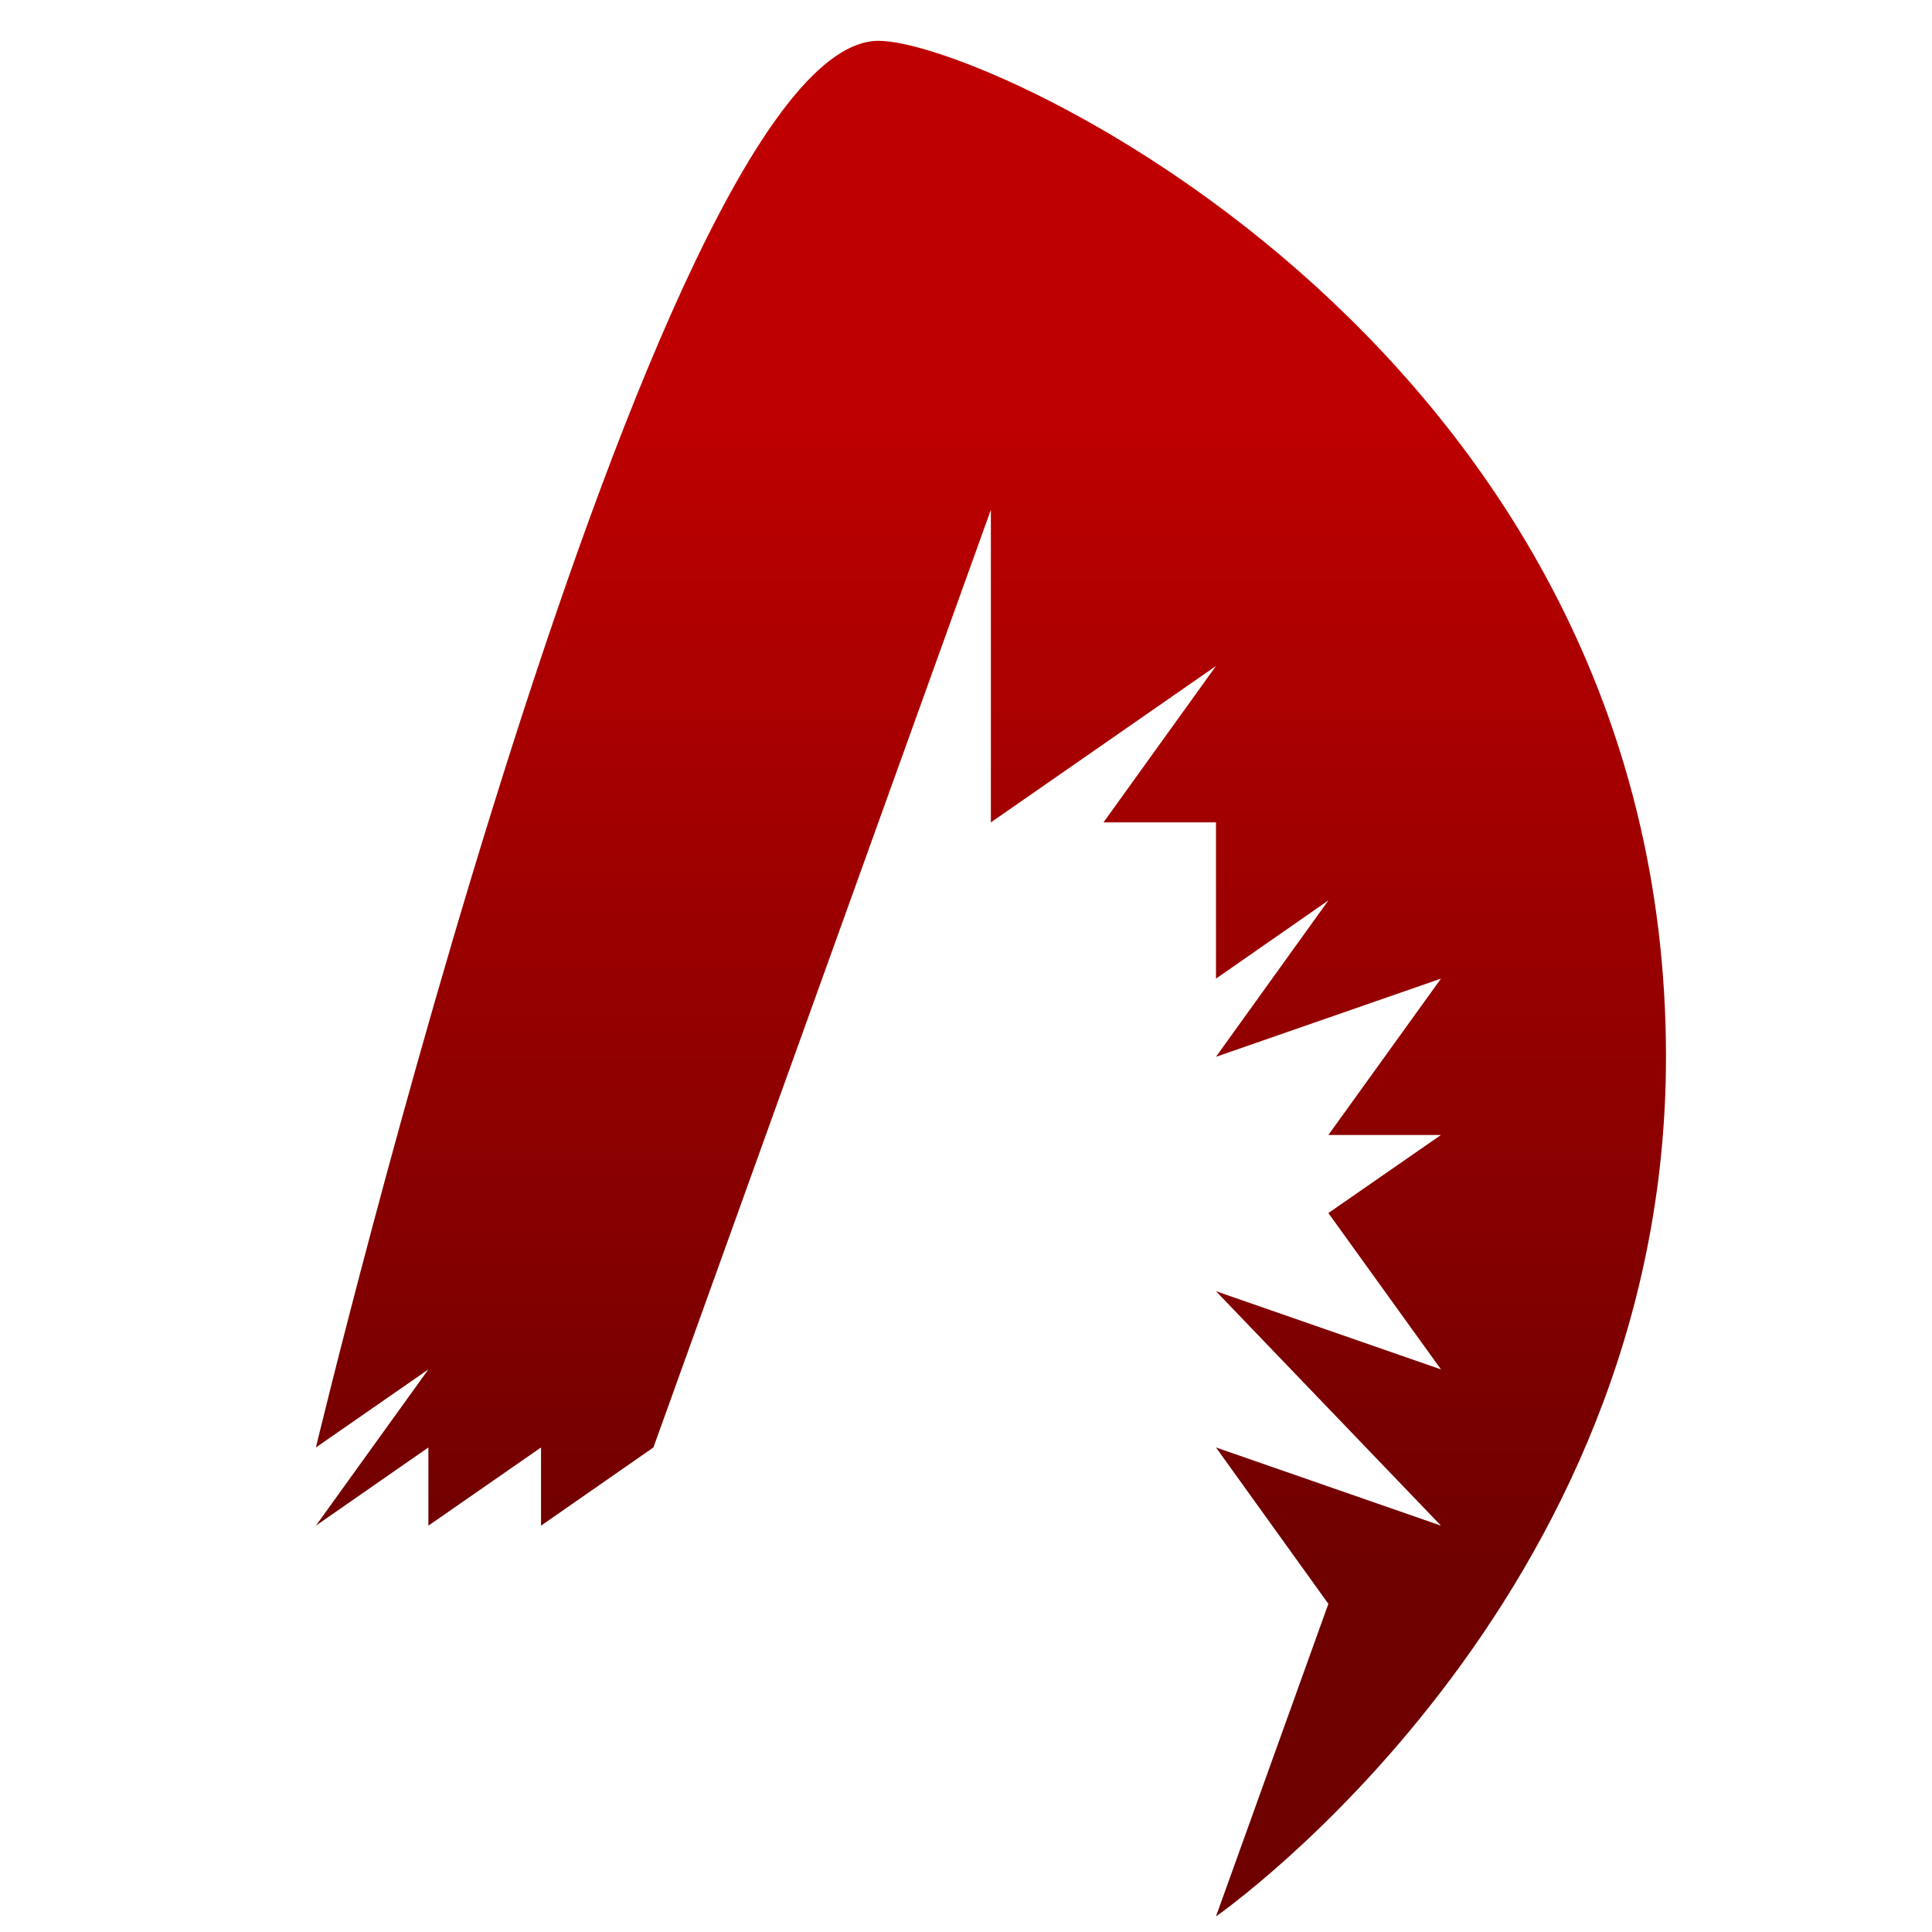 <svg xmlns="http://www.w3.org/2000/svg" xmlns:xlink="http://www.w3.org/1999/xlink" width="64" height="64" viewBox="0 0 64 64" version="1.1"><defs><linearGradient id="linear0" gradientUnits="userSpaceOnUse" x1="0" y1="0" x2="0" y2="1" gradientTransform="matrix(62.293,0,0,38.683,-2.297,13.334)"><stop offset="0" style="stop-color:#bf0000;stop-opacity:1;"/><stop offset="1" style="stop-color:#6e0000;stop-opacity:1;"/></linearGradient></defs><g id="surface1"><path style=" stroke:none;fill-rule:nonzero;fill:url(#linear0);" d="M 40.281 63.484 L 44.004 53.129 L 40.281 47.949 L 47.734 50.539 L 40.281 42.773 L 47.734 45.363 L 44.004 40.184 L 47.734 37.598 L 44.004 37.598 L 47.734 32.418 L 40.281 35.008 L 44.004 29.828 L 40.281 32.418 L 40.281 27.242 L 36.555 27.242 L 40.281 22.062 L 32.824 27.242 L 32.824 16.887 L 21.645 47.949 L 17.922 50.539 L 17.922 47.949 L 14.191 50.539 L 14.191 47.949 L 10.465 50.539 L 14.191 45.363 L 10.465 47.949 C 10.465 47.949 21.645 1.352 29.102 1.352 C 32.824 1.352 55.188 11.703 55.188 35.008 C 55.188 53.129 40.281 63.484 40.281 63.484 Z M 40.281 63.484 "/></g></svg>
